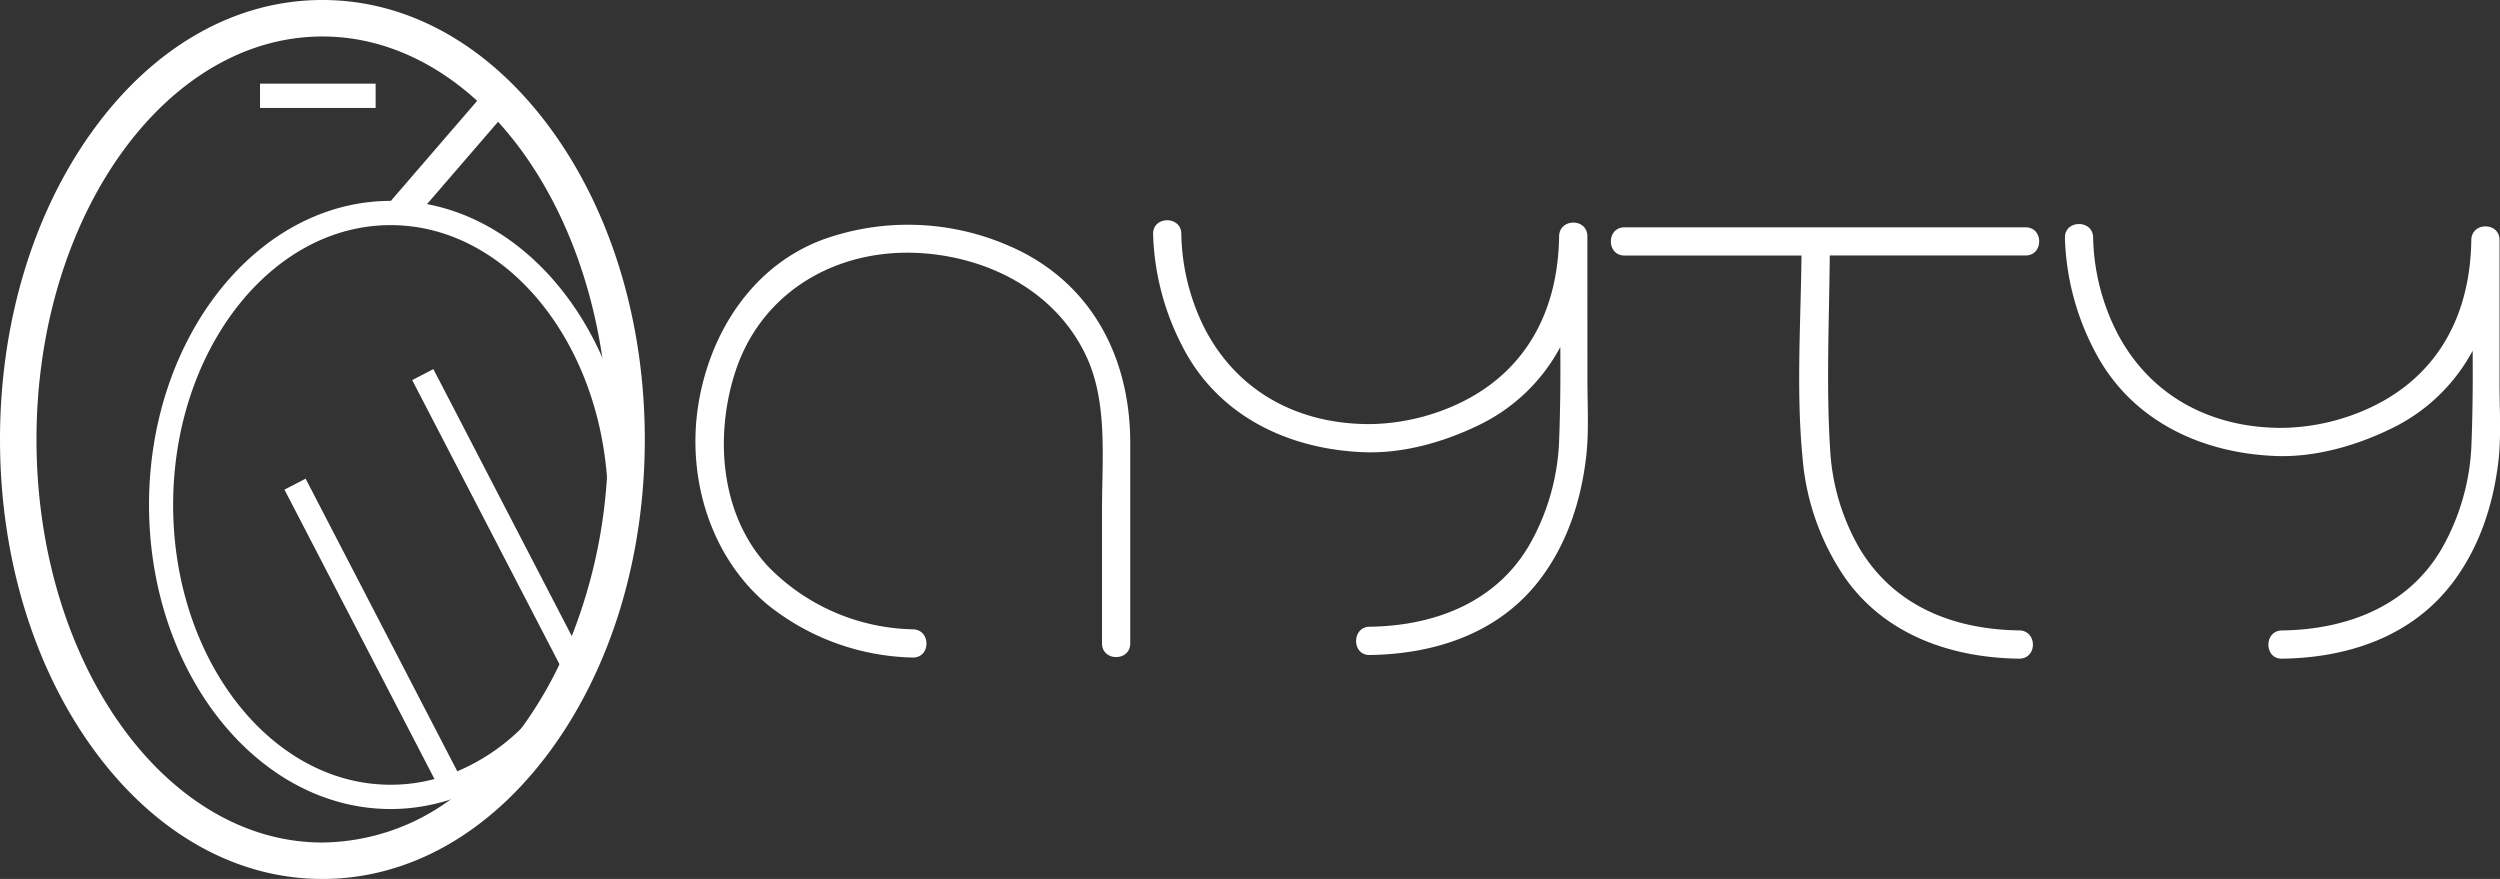 <svg xmlns="http://www.w3.org/2000/svg" viewBox="0 0 522.72 183.78"><rect x="0" y="0" width="522.72" height="183.78" fill="#333333" stroke="none"/><defs><style>.cls{fill:#FFF;}</style></defs><title>ayty</title><g id="Layer_1" data-name="Layer 1"><path class="cls" d="M115.47,27.38C102.72,9.72,85.65,0,67.41,0S32.09,9.72,19.35,27.38C6.87,44.66,0,67.57,0,91.89s6.87,47.23,19.35,64.51c12.75,17.66,29.82,27.38,48.06,27.38s35.31-9.72,48.06-27.37c12.48-17.29,19.35-40.2,19.35-64.51S127.95,44.66,115.47,27.38ZM67.41,176.16c-33,0-59.78-37.8-59.78-84.26S34.45,7.63,67.41,7.63c11.91,0,23,4.94,32.36,13.44q2.25,2.06,4.36,4.38c11,12.08,18.89,29.44,21.81,49.34a117.72,117.72,0,0,1,1.24,17.1q0,3.83-.25,7.58A109,109,0,0,1,119.55,133q-1.19,3-2.56,5.87A84.53,84.53,0,0,1,109,152.29a65.49,65.49,0,0,1-14.83,14.9A46,46,0,0,1,67.41,176.16Z"/><path class="cls" d="M125.95,74.8c-7.46-16.91-20.88-29.12-36.66-32.12A40.78,40.78,0,0,0,81.75,42h0C53.84,42,31.16,70.5,31.16,105.57s22.68,63.59,50.56,63.59a40.6,40.6,0,0,0,12.5-2c21.85-7,38.05-32,38.05-61.62A76.18,76.18,0,0,0,125.95,74.8Zm-5.15,60.64q-1.29,2.79-2.82,5.39A54.34,54.34,0,0,1,109,152.29a42.88,42.88,0,0,1-13.43,9,36.77,36.77,0,0,1-4.78,1.61,35.63,35.63,0,0,1-9.12,1.18c-25.07,0-45.47-26.24-45.47-58.5s20.4-58.51,45.47-58.51c23.47,0,42.85,23,45.22,52.41.16,2,.25,4,.25,6.1A71.2,71.2,0,0,1,120.8,135.44Z"/><rect class="cls" x="102.12" y="74.38" width="4.99" height="70.48" transform="translate(-38.71 60.43) rotate(-27.4)"/><rect class="cls" x="75.41" y="97.28" width="4.98" height="70.48" transform="translate(-52.24 50.71) rotate(-27.4)"/><polygon class="cls" points="105.9 23.41 104.14 25.46 89.28 42.68 85.76 46.77 81.09 42.74 81.75 41.97 99.77 21.08 101.23 19.38 105.9 23.41"/><rect class="cls" x="54.37" y="17.49" width="24.17" height="5.08"/><path class="cls" d="M423.52,47.53H339.67c-3.81,0-3.81,5.9,0,5.9h37c-.15,14.08-1.13,28.52.24,42.49a51.76,51.76,0,0,0,9.08,25.2c8.46,11.75,22.16,16.42,36.21,16.6,3.81,0,3.81-5.85,0-5.91-13.61-.18-26-5-33.26-16.92a46.29,46.29,0,0,1-6.29-21.08c-.83-13.37-.18-27-.07-40.39h40.91C427.33,53.44,427.33,47.53,423.52,47.53Z"/><path class="cls" d="M210.73,51.3a52.74,52.74,0,0,0-38-1.45C157.6,55.15,148.44,69.32,146,84.69c-2.39,15.14,2.44,31.53,14.29,41.57a50.08,50.08,0,0,0,30.57,11.22c3.81.05,3.8-5.85,0-5.9a43.45,43.45,0,0,1-30.12-13C150.67,107.9,149.38,91.44,153.66,78c5.4-17,21.32-26.15,38.81-25.08,14.42.89,28.37,8.13,34.65,21.54,4.53,9.67,3.3,21.44,3.3,31.85v28.22c0,3.81,5.9,3.81,5.9,0V92.68C236.34,74.39,227.91,58.58,210.73,51.3Z"/><path class="cls" d="M331.9,49.4c0-3.81-5.85-3.81-5.91,0-.2,15.21-6.59,27.93-20.48,34.73a45.07,45.07,0,0,1-18.79,4.54c-15.12.14-28.12-6.7-35-20.31A45.71,45.71,0,0,1,247,48.91c0-3.81-5.94-3.81-5.9,0a54.09,54.09,0,0,0,6,23.26c7.37,14.67,22.08,21.75,38,22.38,8.28.33,16.88-2.13,24.24-5.73a38,38,0,0,0,16.9-16.26c.06,6.73,0,13.45-.27,20.15a47.58,47.58,0,0,1-5.83,20.58c-6.89,12.51-20,17.57-33.74,17.75-3.8,0-3.81,6,0,5.91,13.7-.18,27.07-4.58,35.6-15.81,5.63-7.41,8.55-16.33,9.63-25.49.63-5.33.28-10.82.28-16.16Z"/><path class="cls" d="M522.62,80.26V50.19c0-3.81-5.85-3.81-5.9,0-.2,15.21-6.59,27.93-20.48,34.73a45.13,45.13,0,0,1-18.79,4.54c-15.12.14-28.12-6.7-35-20.31a45.74,45.74,0,0,1-4.8-19.45c0-3.81-5.94-3.81-5.9,0a54,54,0,0,0,6,23.26c7.37,14.67,22.07,21.75,38,22.38,8.27.33,16.88-2.13,24.23-5.73A38,38,0,0,0,517,73.34c.06,6.73,0,13.46-.27,20.15a47.55,47.55,0,0,1-5.83,20.58c-6.89,12.52-20,17.57-33.75,17.75-3.8,0-3.81,6,0,5.9,13.71-.18,27.07-4.58,35.61-15.81,5.63-7.4,8.55-16.33,9.63-25.49C523,91.09,522.62,85.61,522.62,80.26Z"/></g></svg>